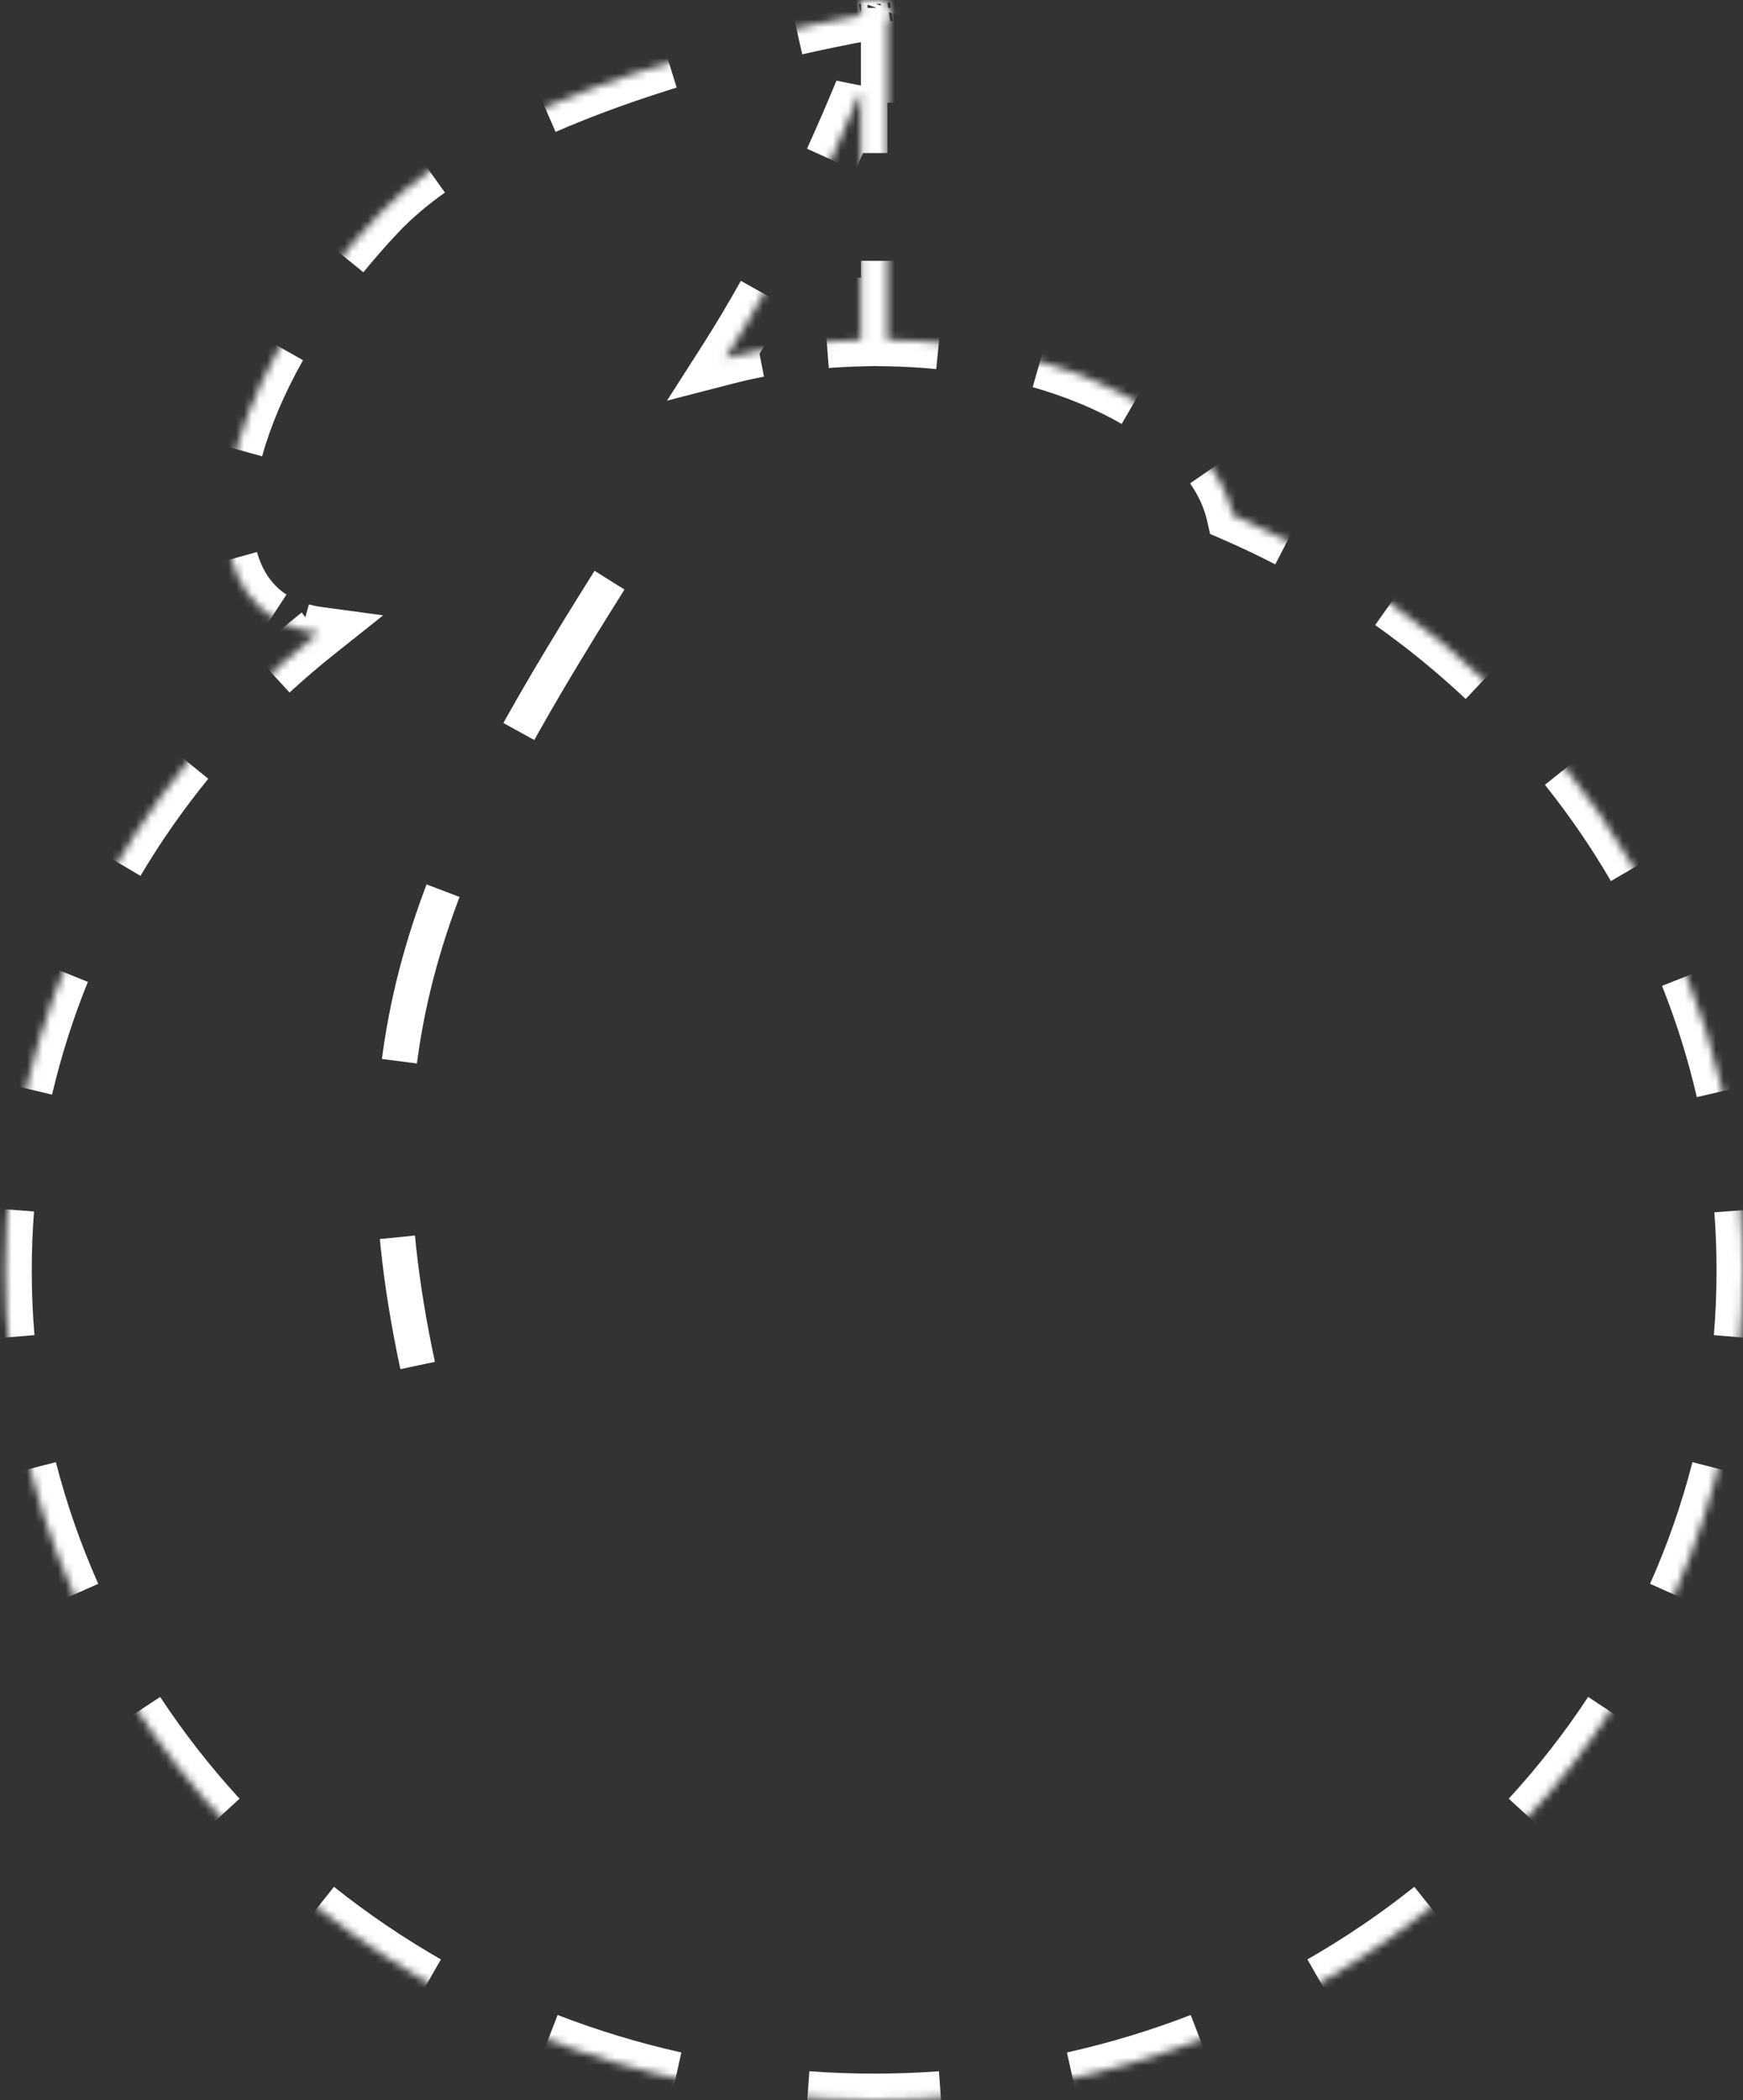 <svg width="225" height="271" viewBox="0 0 225 271" fill="none" xmlns="http://www.w3.org/2000/svg">
<rect x="0" y="0" width="225" height="271" fill="#333333" stroke="none"/>
<mask id="path-1-inside-1_399_2255" fill="white">
<path fill-rule="evenodd" clip-rule="evenodd" d="M114.55 0H111.134V1.959C99.134 4.194 63.839 11.909 48.99 27.592C30.956 46.638 23.994 69.328 33.439 78.27C35.453 80.178 38.052 81.306 41.069 81.715C16.39 101.349 0.685 130.907 0.685 163.966C0.685 223.079 50.9 271 112.842 271C174.785 271 225 223.079 225 163.966C225 120.614 197.992 83.281 159.157 66.456C156.323 53.958 137.538 44.237 114.55 43.85V3.056C114.983 1.895 115.21 1.252 115.21 1.252C115.21 1.252 114.981 1.287 114.55 1.357V0ZM111.134 11.718V43.862C104.915 44.008 99.012 44.839 93.661 46.221C101.181 34.46 107.352 20.857 111.134 11.718Z"/>
</mask>
<path d="M111.134 0H109.426V-1.708H111.134V0ZM114.55 0V-1.708H116.258V0H114.55ZM111.134 1.959H112.842V3.378L111.447 3.638L111.134 1.959ZM48.99 27.592L47.75 26.418L48.99 27.592ZM33.439 78.27L34.613 77.03L33.439 78.27ZM41.069 81.715L41.299 80.022L45.264 80.56L42.133 83.051L41.069 81.715ZM159.157 66.456L158.478 68.023L157.683 67.679L157.492 66.834L159.157 66.456ZM114.55 43.85L114.522 45.558L112.842 45.53V43.85H114.55ZM114.55 3.056H112.842V2.748L112.95 2.46L114.55 3.056ZM115.21 1.252L114.954 -0.436L117.766 -0.862L116.82 1.82L115.21 1.252ZM114.55 1.357L114.826 3.043L112.842 3.368V1.357H114.55ZM111.134 43.862H112.842V45.53L111.175 45.569L111.134 43.862ZM111.134 11.718L109.556 11.065L112.842 11.718H111.134ZM93.661 46.221L94.088 47.875L89.881 48.962L92.222 45.301L93.661 46.221ZM111.134 -1.708H111.988V1.708H111.134V-1.708ZM113.696 -1.708H114.55V1.708H113.696V-1.708ZM116.258 0V0.339H112.842V0H116.258ZM116.258 1.018V1.357H112.842V1.018H116.258ZM114.274 -0.328C114.334 -0.338 114.39 -0.347 114.442 -0.356L114.988 3.017C114.938 3.025 114.884 3.033 114.826 3.043L114.274 -0.328ZM114.779 -0.409C114.835 -0.418 114.878 -0.425 114.907 -0.429C114.922 -0.432 114.933 -0.433 114.941 -0.435C114.945 -0.435 114.948 -0.436 114.95 -0.436C114.951 -0.436 114.952 -0.436 114.953 -0.436C114.953 -0.436 114.953 -0.436 114.953 -0.436C114.954 -0.436 114.954 -0.436 114.954 -0.436C114.954 -0.436 114.954 -0.436 114.954 -0.436C114.954 -0.436 114.954 -0.436 114.954 -0.436C114.954 -0.436 114.954 -0.436 114.954 -0.436C114.954 -0.436 114.954 -0.436 115.21 1.252C115.465 2.941 115.465 2.941 115.465 2.941C115.465 2.941 115.465 2.941 115.465 2.941C115.465 2.941 115.465 2.941 115.465 2.941C115.465 2.941 115.465 2.941 115.465 2.941C115.465 2.941 115.465 2.941 115.465 2.941C115.465 2.941 115.465 2.941 115.465 2.941C115.465 2.941 115.464 2.941 115.464 2.941C115.462 2.941 115.46 2.942 115.457 2.942C115.451 2.943 115.441 2.945 115.428 2.947C115.402 2.951 115.363 2.957 115.31 2.965L114.779 -0.409ZM115.21 1.252C116.82 1.82 116.82 1.82 116.82 1.82C116.82 1.82 116.82 1.82 116.82 1.82C116.82 1.82 116.82 1.82 116.82 1.82C116.82 1.82 116.82 1.82 116.82 1.82C116.82 1.82 116.82 1.821 116.82 1.821C116.82 1.821 116.82 1.822 116.819 1.823C116.819 1.824 116.818 1.826 116.817 1.829C116.815 1.834 116.813 1.842 116.809 1.852C116.802 1.872 116.791 1.902 116.777 1.941C116.749 2.019 116.708 2.135 116.654 2.285L113.441 1.123C113.494 0.977 113.534 0.866 113.56 0.793C113.573 0.756 113.583 0.728 113.59 0.71C113.593 0.701 113.595 0.694 113.597 0.69C113.597 0.688 113.598 0.686 113.598 0.686C113.598 0.685 113.599 0.685 113.599 0.685C113.599 0.684 113.599 0.684 113.599 0.684C113.599 0.684 113.599 0.684 113.599 0.684C113.599 0.684 113.599 0.684 113.599 0.684C113.599 0.684 113.599 0.684 113.599 0.684C113.599 0.684 113.599 0.685 115.21 1.252ZM116.32 3.198C116.267 3.339 116.211 3.491 116.151 3.652L112.95 2.46C113.009 2.301 113.064 2.152 113.115 2.014L116.32 3.198ZM116.258 3.056V13.255H112.842V3.056H116.258ZM116.258 33.652V43.85H112.842V33.652H116.258ZM114.579 42.142C116.882 42.181 119.145 42.312 121.356 42.528L121.024 45.928C118.904 45.721 116.733 45.595 114.522 45.558L114.579 42.142ZM134.716 45.029C139.412 46.371 143.684 48.144 147.362 50.27L145.652 53.228C142.248 51.26 138.241 49.589 133.777 48.313L134.716 45.029ZM157.846 59.462C159.271 61.528 160.294 63.744 160.823 66.078L157.492 66.834C157.07 64.975 156.244 63.156 155.035 61.403L157.846 59.462ZM159.836 64.889C162.263 65.94 164.644 67.07 166.976 68.276L165.407 71.31C163.144 70.14 160.833 69.043 158.478 68.023L159.836 64.889ZM180.476 76.476C184.8 79.53 188.89 82.869 192.715 86.465L190.376 88.954C186.667 85.468 182.7 82.229 178.505 79.267L180.476 76.476ZM203.434 98.078C206.726 102.201 209.718 106.556 212.377 111.113L209.426 112.834C206.852 108.422 203.955 104.204 200.764 100.21L203.434 98.078ZM219.309 125.325C221.249 130.198 222.834 135.24 224.031 140.42L220.703 141.19C219.545 136.18 218.013 131.303 216.135 126.589L219.309 125.325ZM226.411 156.058C226.608 158.67 226.708 161.307 226.708 163.966H223.292C223.292 161.393 223.195 158.841 223.005 156.314L226.411 156.058ZM226.708 163.966C226.708 166.911 226.585 169.829 226.345 172.715L222.941 172.431C223.173 169.639 223.292 166.816 223.292 163.966H226.708ZM223.435 189.954C221.974 195.647 220.043 201.164 217.684 206.464L214.563 205.075C216.845 199.947 218.713 194.61 220.127 189.105L223.435 189.954ZM209.289 221.796C206.083 226.662 202.486 231.267 198.539 235.571L196.021 233.263C199.847 229.091 203.332 224.629 206.436 219.917L209.289 221.796ZM185.765 247.486C181.233 251.098 176.403 254.381 171.315 257.294L169.618 254.33C174.555 251.503 179.24 248.319 183.636 244.815L185.765 247.486ZM155.552 264.799C150.174 266.879 144.593 268.577 138.844 269.859L138.101 266.525C143.682 265.28 149.101 263.632 154.32 261.613L155.552 264.799ZM121.576 272.393C118.693 272.602 115.781 272.708 112.842 272.708V269.292C115.698 269.292 118.528 269.189 121.329 268.986L121.576 272.393ZM112.842 272.708C109.904 272.708 106.992 272.602 104.109 272.393L104.356 268.986C107.157 269.189 109.987 269.292 112.842 269.292V272.708ZM86.84 269.859C81.092 268.577 75.51 266.879 70.133 264.799L71.365 261.613C76.584 263.632 82.003 265.28 87.584 266.525L86.84 269.859ZM54.369 257.294C49.282 254.381 44.452 251.098 39.92 247.486L42.049 244.815C46.445 248.319 51.13 251.503 56.067 254.33L54.369 257.294ZM27.146 235.571C23.199 231.267 19.602 226.662 16.396 221.796L19.249 219.917C22.353 224.629 25.838 229.091 29.663 233.263L27.146 235.571ZM8.001 206.464C5.642 201.164 3.711 195.647 2.249 189.954L5.558 189.105C6.972 194.61 8.84 199.947 11.122 205.075L8.001 206.464ZM-0.66 172.715C-0.901 169.829 -1.023 166.911 -1.023 163.966H2.393C2.393 166.816 2.511 169.639 2.744 172.431L-0.66 172.715ZM-1.023 163.966C-1.023 161.267 -0.92 158.591 -0.718 155.94L2.688 156.2C2.493 158.764 2.393 161.354 2.393 163.966H-1.023ZM1.733 140.079C2.966 134.827 4.597 129.718 6.593 124.783L9.76 126.064C7.828 130.838 6.251 135.78 5.059 140.86L1.733 140.079ZM13.723 110.408C16.455 105.805 19.529 101.412 22.911 97.26L25.559 99.417C22.283 103.44 19.306 107.695 16.66 112.152L13.723 110.408ZM33.91 85.592C35.875 83.786 37.909 82.047 40.006 80.378L42.133 83.051C40.099 84.67 38.127 86.356 36.221 88.107L33.91 85.592ZM40.84 83.407C40.052 83.3 39.284 83.148 38.54 82.948L39.427 79.649C40.023 79.809 40.647 79.934 41.299 80.022L40.84 83.407ZM34.169 81.016C33.493 80.573 32.857 80.071 32.264 79.51L34.613 77.03C35.056 77.45 35.533 77.826 36.042 78.16L34.169 81.016ZM32.264 79.51C30.294 77.644 28.974 75.281 28.237 72.594L31.532 71.691C32.125 73.857 33.153 75.648 34.613 77.03L32.264 79.51ZM28.898 57.521C30.092 53.193 32.039 48.602 34.655 43.962L37.63 45.64C35.128 50.079 33.299 54.413 32.191 58.43L28.898 57.521ZM42.93 31.902C44.437 30.051 46.045 28.218 47.75 26.418L50.23 28.767C48.584 30.505 47.032 32.274 45.58 34.059L42.93 31.902ZM47.75 26.418C49.701 24.357 51.972 22.445 54.46 20.674L56.441 23.457C54.095 25.127 52.001 26.896 50.23 28.767L47.75 26.418ZM69.671 12.322C74.984 10.007 80.531 8.045 85.839 6.407L86.846 9.671C81.627 11.281 76.204 13.201 71.036 15.454L69.671 12.322ZM102.431 2.01C105.8 1.251 108.678 0.679 110.822 0.28L111.447 3.638C109.339 4.031 106.503 4.594 103.182 5.343L102.431 2.01ZM109.426 1.959V1.469H112.842V1.959H109.426ZM109.426 0.49V0H112.842V0.49H109.426ZM109.426 43.862V35.826H112.842V43.862H109.426ZM109.426 19.754V11.718H112.842V19.754H109.426ZM112.713 12.371C111.614 15.025 110.316 18.053 108.842 21.304L105.73 19.893C107.187 16.682 108.471 13.689 109.556 11.065L112.713 12.371ZM100.106 38.737C98.52 41.581 96.847 44.408 95.1 47.141L92.222 45.301C93.927 42.634 95.565 39.867 97.123 37.074L100.106 38.737ZM93.233 44.568C94.668 44.197 96.141 43.865 97.646 43.575L98.293 46.929C96.856 47.206 95.453 47.522 94.088 47.875L93.233 44.568ZM106.591 42.38C108.072 42.266 109.574 42.19 111.094 42.154L111.175 45.569C109.715 45.604 108.274 45.676 106.854 45.786L106.591 42.38ZM111.134 0H107.718V-3.416H111.134V0ZM114.55 0V-3.416H117.966V0H114.55ZM111.134 1.959H114.55V4.797L111.76 5.317L111.134 1.959ZM48.99 27.592L46.509 25.244L48.99 27.592ZM33.439 78.27L35.787 75.79L33.439 78.27ZM41.069 81.715L41.528 78.33L49.459 79.406L43.196 84.388L41.069 81.715ZM159.157 66.456L157.799 69.59L156.209 68.901L155.826 67.212L159.157 66.456ZM114.55 43.85L114.493 47.266L111.134 47.209V43.85H114.55ZM114.55 3.056H111.134V2.44L111.349 1.864L114.55 3.056ZM115.21 1.252L114.698 -2.125L120.322 -2.976L118.431 2.388L115.21 1.252ZM114.55 1.357L115.102 4.728L111.134 5.378V1.357H114.55ZM111.134 43.862H114.55V47.198L111.215 47.277L111.134 43.862ZM111.134 11.718L107.978 10.412L114.55 11.718H111.134ZM93.661 46.221L94.515 49.529L86.101 51.703L90.783 44.381L93.661 46.221ZM111.134 -3.416H111.988V3.416H111.134V-3.416ZM113.696 -3.416H114.55V3.416H113.696V-3.416ZM117.966 0V0.339H111.134V0H117.966ZM117.966 1.018V1.357H111.134V1.018H117.966ZM113.999 -2.014C114.059 -2.024 114.116 -2.033 114.169 -2.042L115.261 4.703C115.212 4.711 115.159 4.719 115.102 4.728L113.999 -2.014ZM114.514 -2.097C114.572 -2.106 114.616 -2.113 114.647 -2.117C114.662 -2.12 114.674 -2.122 114.683 -2.123C114.687 -2.124 114.691 -2.124 114.693 -2.124C114.695 -2.125 114.696 -2.125 114.696 -2.125C114.697 -2.125 114.697 -2.125 114.698 -2.125C114.698 -2.125 114.698 -2.125 114.698 -2.125C114.698 -2.125 114.698 -2.125 114.698 -2.125C114.698 -2.125 114.698 -2.125 114.698 -2.125C114.698 -2.125 114.698 -2.125 114.698 -2.125C114.698 -2.125 114.698 -2.125 115.21 1.252C115.721 4.63 115.721 4.63 115.721 4.63C115.721 4.63 115.721 4.63 115.721 4.63C115.721 4.63 115.721 4.63 115.721 4.63C115.721 4.63 115.721 4.63 115.721 4.63C115.721 4.63 115.721 4.63 115.721 4.63C115.721 4.63 115.721 4.63 115.721 4.63C115.721 4.63 115.721 4.63 115.721 4.63C115.72 4.63 115.718 4.63 115.715 4.631C115.71 4.631 115.701 4.633 115.689 4.635C115.664 4.638 115.627 4.644 115.576 4.652L114.514 -2.097ZM115.21 1.252C118.431 2.388 118.431 2.388 118.431 2.388C118.431 2.388 118.431 2.388 118.431 2.388C118.431 2.388 118.431 2.388 118.431 2.388C118.431 2.388 118.431 2.388 118.431 2.388C118.431 2.388 118.431 2.389 118.431 2.389C118.431 2.39 118.43 2.39 118.43 2.391C118.429 2.393 118.429 2.395 118.428 2.398C118.425 2.404 118.422 2.412 118.419 2.423C118.411 2.445 118.4 2.475 118.386 2.516C118.357 2.596 118.315 2.713 118.26 2.866L111.835 0.542C111.887 0.398 111.926 0.29 111.952 0.218C111.964 0.183 111.974 0.156 111.98 0.139C111.983 0.131 111.985 0.125 111.986 0.121C111.987 0.119 111.987 0.118 111.988 0.117C111.988 0.117 111.988 0.116 111.988 0.116C111.988 0.116 111.988 0.116 111.988 0.116C111.988 0.117 111.988 0.117 111.988 0.117C111.988 0.117 111.988 0.117 111.988 0.117C111.988 0.117 111.988 0.117 111.988 0.117C111.988 0.117 111.988 0.117 115.21 1.252ZM117.922 3.79C117.869 3.933 117.812 4.086 117.751 4.249L111.349 1.864C111.408 1.706 111.463 1.559 111.513 1.422L117.922 3.79ZM117.966 3.056V13.255H111.134V3.056H117.966ZM117.966 33.652V43.85H111.134V33.652H117.966ZM114.608 40.435C116.957 40.474 119.265 40.607 121.522 40.828L120.857 47.628C118.784 47.425 116.659 47.302 114.493 47.266L114.608 40.435ZM135.185 43.386C139.998 44.762 144.401 46.587 148.216 48.792L144.797 54.706C141.53 52.818 137.656 51.198 133.307 49.955L135.185 43.386ZM159.252 58.492C160.785 60.714 161.906 63.129 162.489 65.701L155.826 67.212C155.458 65.591 154.731 63.969 153.629 62.373L159.252 58.492ZM160.515 63.322C162.977 64.388 165.394 65.535 167.76 66.759L164.622 72.827C162.394 71.675 160.119 70.595 157.799 69.59L160.515 63.322ZM181.461 75.081C185.85 78.181 190.002 81.57 193.885 85.221L189.206 90.199C185.555 86.767 181.65 83.579 177.52 80.662L181.461 75.081ZM204.768 97.012C208.112 101.199 211.151 105.622 213.852 110.252L207.951 113.695C205.419 109.355 202.569 105.206 199.43 101.275L204.768 97.012ZM220.896 124.693C222.868 129.646 224.478 134.77 225.695 140.036L219.039 141.574C217.9 136.65 216.394 131.856 214.549 127.221L220.896 124.693ZM228.115 155.93C228.314 158.584 228.416 161.264 228.416 163.966H221.584C221.584 161.436 221.489 158.927 221.302 156.442L228.115 155.93ZM228.416 163.966C228.416 166.958 228.291 169.923 228.047 172.857L221.239 172.289C221.467 169.544 221.584 166.769 221.584 163.966H228.416ZM225.09 190.379C223.604 196.166 221.641 201.772 219.244 207.158L213.003 204.381C215.247 199.338 217.083 194.092 218.473 188.68L225.09 190.379ZM210.715 222.736C207.459 227.678 203.806 232.355 199.798 236.726L194.763 232.109C198.527 228.003 201.956 223.613 205.01 218.977L210.715 222.736ZM186.83 248.822C182.23 252.488 177.327 255.82 172.164 258.776L168.769 252.847C173.63 250.064 178.244 246.929 182.571 243.479L186.83 248.822ZM156.168 266.392C150.711 268.502 145.048 270.225 139.216 271.526L137.729 264.858C143.227 263.632 148.564 262.008 153.704 260.02L156.168 266.392ZM121.699 274.096C118.775 274.308 115.822 274.416 112.842 274.416V267.584C115.657 267.584 118.446 267.482 121.206 267.282L121.699 274.096ZM112.842 274.416C109.863 274.416 106.909 274.308 103.986 274.096L104.479 267.282C107.239 267.482 110.028 267.584 112.842 267.584V274.416ZM86.469 271.526C80.636 270.225 74.973 268.502 69.517 266.392L71.981 260.02C77.121 262.008 82.458 263.632 87.956 264.858L86.469 271.526ZM53.521 258.776C48.358 255.82 43.455 252.488 38.855 248.822L43.114 243.479C47.441 246.929 52.054 250.064 56.916 252.847L53.521 258.776ZM25.887 236.726C21.879 232.355 18.226 227.678 14.97 222.736L20.675 218.977C23.729 223.613 27.158 228.003 30.922 232.109L25.887 236.726ZM6.44 207.158C4.044 201.772 2.081 196.166 0.595 190.379L7.212 188.68C8.602 194.092 10.438 199.338 12.682 204.381L6.44 207.158ZM-2.362 172.857C-2.607 169.923 -2.731 166.958 -2.731 163.966H4.101C4.101 166.769 4.218 169.544 4.446 172.289L-2.362 172.857ZM-2.731 163.966C-2.731 161.224 -2.626 158.504 -2.421 155.81L4.391 156.331C4.199 158.851 4.101 161.398 4.101 163.966H-2.731ZM0.07 139.689C1.324 134.35 2.981 129.157 5.01 124.143L11.343 126.705C9.444 131.399 7.894 136.257 6.722 141.25L0.07 139.689ZM12.254 109.536C15.03 104.86 18.152 100.398 21.587 96.181L26.884 100.496C23.66 104.455 20.731 108.641 18.129 113.024L12.254 109.536ZM32.754 84.334C34.75 82.501 36.814 80.735 38.943 79.042L43.196 84.388C41.194 85.981 39.252 87.641 37.376 89.365L32.754 84.334ZM40.61 85.1C39.755 84.984 38.915 84.817 38.096 84.597L39.871 78C40.392 78.14 40.944 78.251 41.528 78.33L40.61 85.1ZM33.233 82.445C32.473 81.947 31.757 81.382 31.09 80.751L35.787 75.79C36.156 76.139 36.553 76.452 36.979 76.731L33.233 82.445ZM31.09 80.751C28.864 78.642 27.398 75.993 26.59 73.045L33.179 71.239C33.701 73.145 34.583 74.65 35.787 75.79L31.09 80.751ZM27.251 57.067C28.488 52.583 30.495 47.863 33.167 43.124L39.118 46.479C36.672 50.818 34.902 55.023 33.837 58.884L27.251 57.067ZM41.605 30.824C43.14 28.939 44.776 27.075 46.509 25.244L51.47 29.941C49.853 31.648 48.33 33.385 46.904 35.137L41.605 30.824ZM46.509 25.244C48.552 23.086 50.91 21.104 53.47 19.283L57.431 24.849C55.156 26.468 53.15 28.167 51.47 29.941L46.509 25.244ZM68.989 10.757C74.374 8.409 79.983 6.426 85.335 4.775L87.35 11.303C82.174 12.9 76.814 14.799 71.719 17.02L68.989 10.757ZM102.055 0.344C105.448 -0.42 108.347 -0.997 110.509 -1.399L111.76 5.317C109.67 5.706 106.855 6.266 103.557 7.009L102.055 0.344ZM107.718 1.959V1.469H114.55V1.959H107.718ZM107.718 0.49V0H114.55V0.49H107.718ZM107.718 43.862V35.826H114.55V43.862H107.718ZM107.718 19.754V11.718H114.55V19.754H107.718ZM114.291 13.025C113.186 15.693 111.88 18.739 110.397 22.01L104.175 19.188C105.623 15.996 106.899 13.02 107.978 10.412L114.291 13.025ZM101.598 39.569C99.998 42.438 98.308 45.295 96.538 48.062L90.783 44.381C92.467 41.747 94.088 39.009 95.632 36.242L101.598 39.569ZM92.806 42.914C94.276 42.534 95.783 42.195 97.323 41.898L98.617 48.606C97.213 48.877 95.845 49.185 94.515 49.529L92.806 42.914ZM106.46 40.677C107.971 40.561 109.504 40.483 111.054 40.447L111.215 47.277C109.786 47.31 108.375 47.382 106.985 47.489L106.46 40.677Z" fill="white" mask="url(#path-1-inside-1_399_2255)"/>
<path d="M78.679 74.867C56.431 110.29 44.781 133.629 53.913 176.207" stroke="white" stroke-width="4.555" stroke-dasharray="22.77 22.77"/>
</svg>
